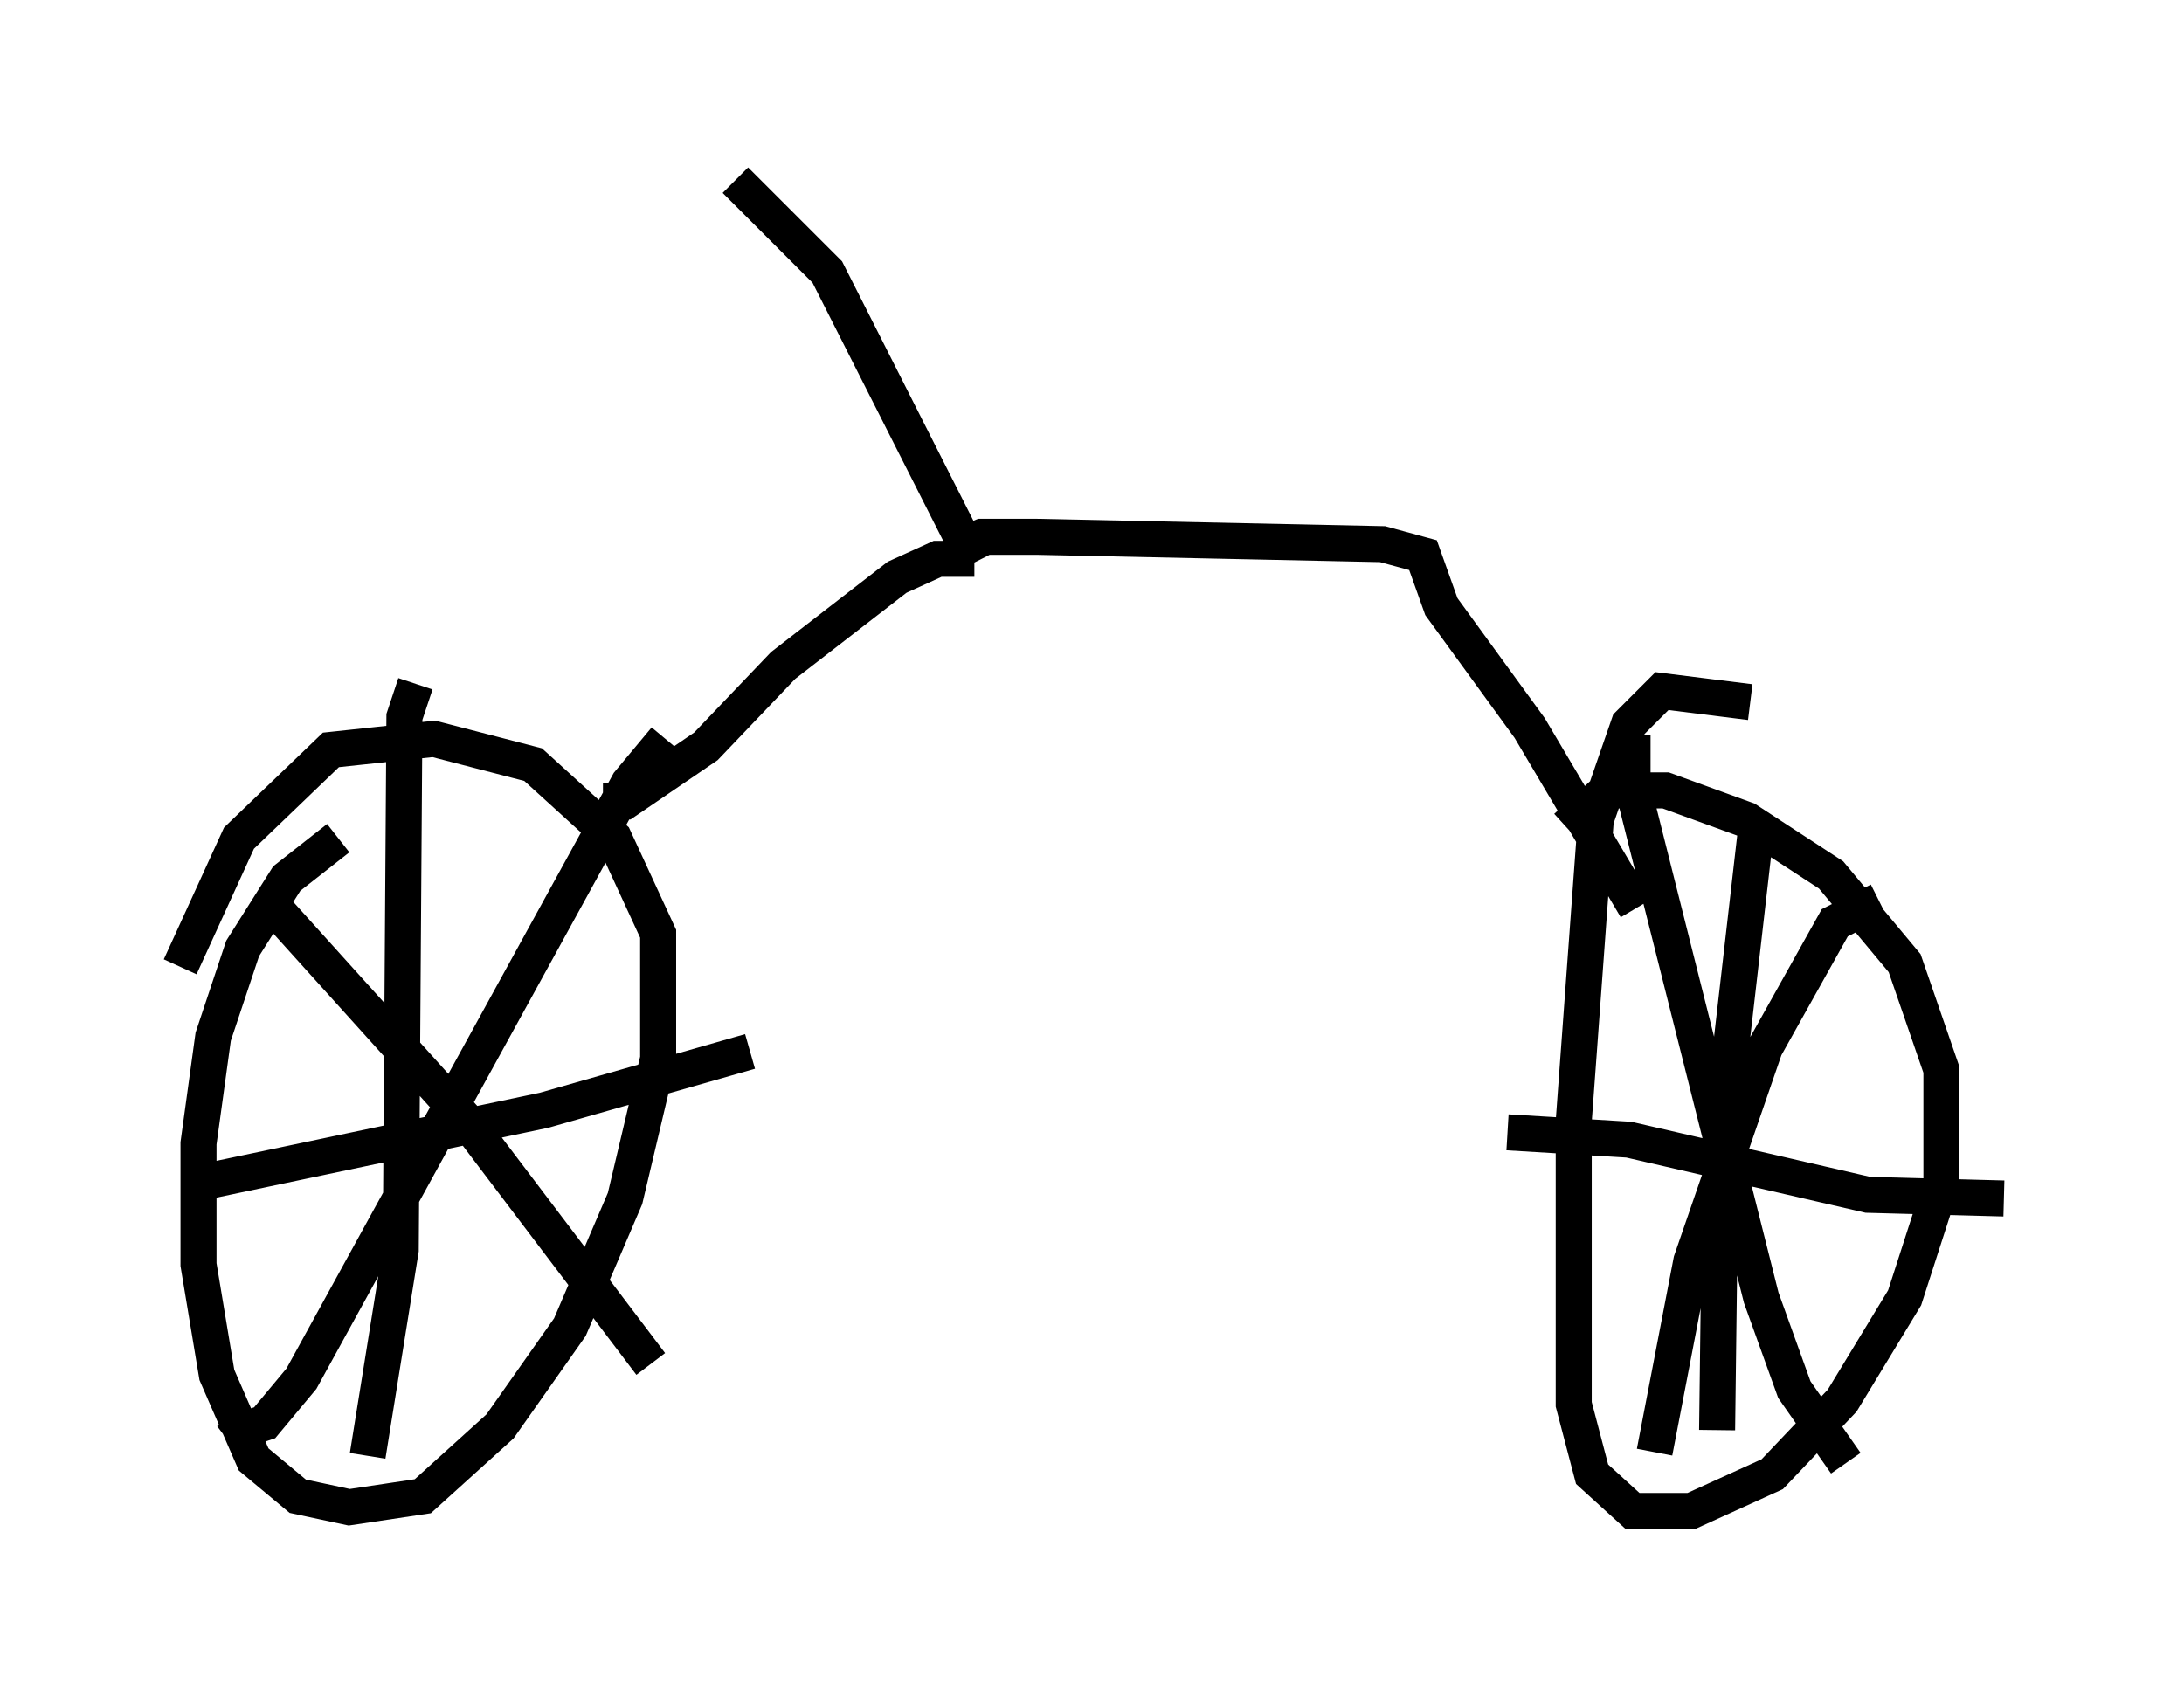 <?xml version="1.0" encoding="utf-8" ?>
<svg baseProfile="full" height="46.955" version="1.1" width="60.634" xmlns="http://www.w3.org/2000/svg" xmlns:ev="http://www.w3.org/2001/xml-events" xmlns:xlink="http://www.w3.org/1999/xlink"><defs /><rect fill="white" height="46.955" width="60.634" x="0" y="0" /><path d="M10.513, 22.865 m-1.123, 0.408 l-1.429, 1.123 -1.225, 1.94 l-0.817, 2.45 -0.408, 2.96 l0.0, 3.369 0.51, 3.063 l1.021, 2.348 1.225, 1.021 l1.429, 0.306 2.042, -0.306 l2.144, -1.94 1.94, -2.756 l1.531, -3.573 0.919, -3.879 l0.0, -3.471 -1.225, -2.654 l-2.246, -2.042 -2.756, -0.715 l-2.858, 0.306 -2.552, 2.45 l-1.633, 3.573 m43.59, -7.35 l-2.45, -0.306 -0.919, 0.919 l-0.919, 2.654 -0.613, 8.371 l0.0, 7.861 0.51, 1.94 l1.123, 1.021 1.633, 0.0 l2.246, -1.021 1.94, -2.042 l1.735, -2.858 1.021, -3.165 l0.0, -3.165 -1.021, -2.96 l-2.042, -2.45 -2.348, -1.531 l-2.246, -0.817 -1.633, 0.0 l-1.123, 1.021 m1.838, -2.552 l0.0, 1.429 3.573, 14.19 l0.919, 2.552 1.429, 2.042 m0.919, -15.619 l-1.225, 0.613 -1.94, 3.471 l-2.042, 5.921 -1.021, 5.308 m0.613, -18.579 l0.0, 0.0 m2.246, 0.919 l-1.021, 8.881 -0.102, 8.167 m-5.819, -8.269 l3.369, 0.204 6.635, 1.531 l3.777, 0.102 m-44.1, -14.292 l-0.306, 0.919 -0.102, 14.802 l-0.919, 5.717 m-4.798, -7.554 l9.698, -2.042 5.717, -1.633 m-2.348, -8.677 l-1.021, 1.225 -9.086, 16.538 l-1.021, 1.225 -0.613, 0.204 l-0.306, -0.408 m0.919, -14.394 l5.615, 6.227 5.104, 6.738 m-1.327, -15.619 l0.613, 0.0 2.246, -1.531 l2.144, -2.246 3.165, -2.45 l1.123, -0.51 1.021, 0.0 m-0.51, -0.306 l0.715, -0.306 1.531, 0.0 l9.596, 0.204 1.123, 0.306 l0.51, 1.429 2.45, 3.369 l2.96, 5.002 m-18.375, -9.596 l-4.083, -8.065 -2.552, -2.552 " fill="none" stroke="black" stroke-width="1" /></svg>